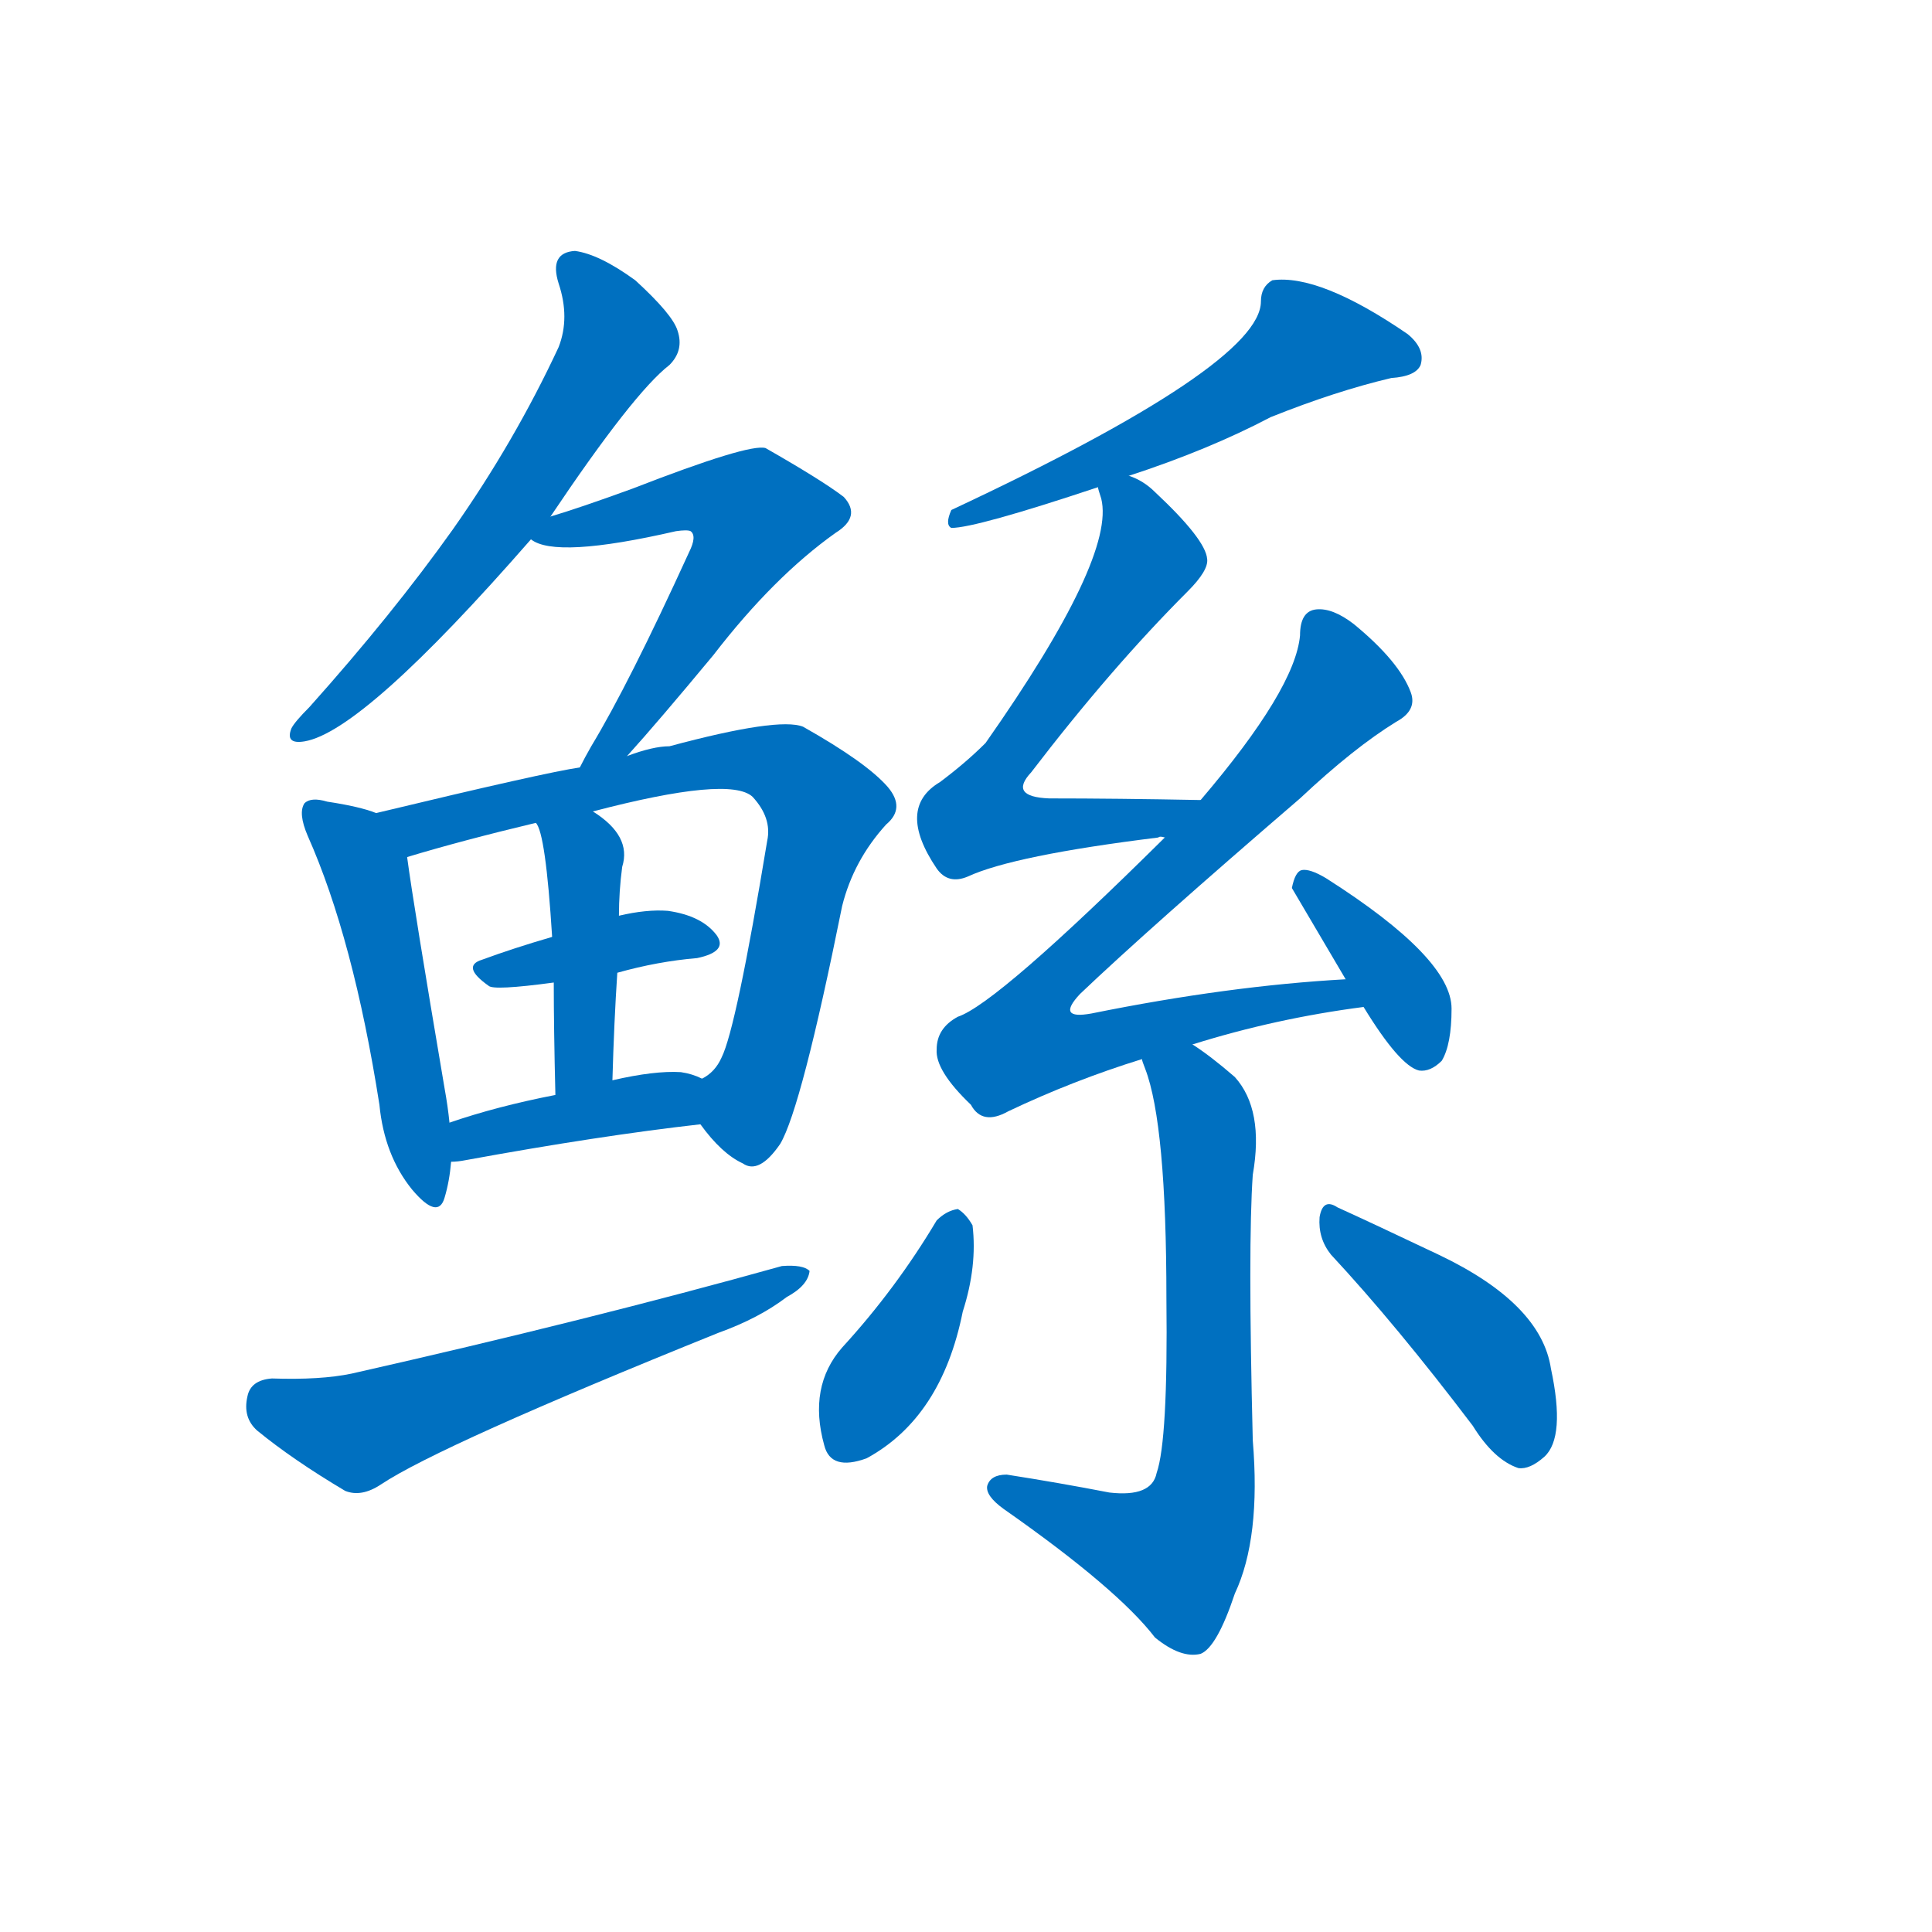 <svg width='83' height='83' >
                                <g transform="translate(3, 70) scale(0.07, -0.07)">
                                    <!-- 先将完整的字以灰色字体绘制完成，层级位于下面 -->
                                                                        <path d="M 295 683 Q 346 759 368 776 Q 377 785 373 797 Q 370 807 347 828 Q 325 844 310 846 Q 294 845 300 826 Q 307 805 300 787 Q 273 729 235 675 Q 198 623 147 566 Q 138 557 136 553 Q 132 543 144 545 Q 180 551 283 669 L 295 683 Z" style="fill: #0070C0;"></path>
                                                                        <path d="M 342 536 Q 361 557 395 598 Q 432 646 470 673 Q 486 683 475 695 Q 462 705 427 725 Q 417 728 345 700 Q 312 688 295 683 C 269 675 269 675 283 669 Q 298 657 372 674 Q 379 675 381 674 Q 385 671 380 661 Q 343 580 320 542 Q 316 535 313 529 C 299 502 322 514 342 536 Z" style="fill: #0070C0;"></path>
                                                                        <path d="M 188 501 Q 178 505 158 508 Q 148 511 144 507 Q 140 501 146 487 Q 174 424 190 322 Q 193 291 210 270 Q 226 251 230 265 Q 233 275 234 287 L 233 311 Q 232 321 230 332 Q 211 444 207 474 C 204 496 204 496 188 501 Z" style="fill: #0070C0;"></path>
                                                                        <path d="M 387 310 Q 400 292 413 286 Q 423 279 436 298 Q 449 320 474 444 Q 481 472 501 494 Q 513 504 502 517 Q 489 532 450 554 Q 435 560 368 542 Q 358 542 342 536 L 313 529 Q 292 526 188 501 C 159 494 178 466 207 474 Q 240 484 286 495 L 321 502 Q 405 524 419 511 Q 431 498 428 484 Q 409 369 400 351 Q 396 342 388 338 C 375 324 375 324 387 310 Z" style="fill: #0070C0;"></path>
                                                                        <path d="M 336 403 Q 361 410 385 412 Q 404 416 397 426 Q 388 438 367 441 Q 354 442 337 438 L 296 425 Q 272 418 253 411 Q 240 407 257 395 Q 260 392 297 397 L 336 403 Z" style="fill: #0070C0;"></path>
                                                                        <path d="M 333 337 Q 334 373 336 403 L 337 438 Q 337 453 339 468 Q 345 487 321 502 C 296 519 273 522 286 495 Q 292 489 296 425 L 297 397 Q 297 369 298 328 C 299 298 332 307 333 337 Z" style="fill: #0070C0;"></path>
                                                                        <path d="M 234 287 Q 238 287 243 288 Q 325 303 387 310 C 417 313 416 326 388 338 Q 382 341 375 342 Q 359 343 333 337 L 298 328 Q 262 321 233 311 C 205 301 204 285 234 287 Z" style="fill: #0070C0;"></path>
                                                                        <path d="M 124 154 Q 111 153 109 143 Q 106 130 115 122 Q 137 104 169 85 Q 179 81 191 89 Q 227 113 398 182 Q 423 191 440 204 Q 453 211 454 220 Q 450 224 437 223 Q 319 190 173 157 Q 154 153 124 154 Z" style="fill: #0070C0;"></path>
                                                                        <path d="M 650 708 Q 699 724 737 744 Q 777 760 811 768 Q 826 769 829 776 Q 832 786 821 795 Q 767 832 738 828 Q 731 824 731 815 Q 731 776 541 687 Q 537 678 541 676 Q 556 676 631 701 L 650 708 Z" style="fill: #0070C0;"></path>
                                                                        <path d="M 694 509 Q 642 510 601 510 Q 576 511 590 526 Q 639 590 686 637 Q 699 650 698 657 Q 697 669 666 698 Q 659 705 650 708 C 626 720 626 720 631 701 Q 631 700 633 694 Q 642 658 562 544 Q 550 532 534 520 Q 507 504 532 467 Q 539 457 551 462 Q 579 475 668 486 Q 669 487 672 486 C 702 489 724 508 694 509 Z" style="fill: #0070C0;"></path>
                                                                        <path d="M 689 359 Q 740 375 794 382 C 824 386 813 401 783 399 Q 711 395 627 378 Q 605 374 620 390 Q 662 430 755 510 Q 788 541 814 557 Q 827 564 823 575 Q 816 594 788 617 Q 775 627 765 626 Q 755 625 755 610 Q 752 577 694 509 L 672 486 Q 569 384 545 376 Q 532 369 532 356 Q 531 343 553 322 Q 560 309 576 318 Q 616 337 658 350 L 689 359 Z" style="fill: #0070C0;"></path>
                                                                        <path d="M 794 382 Q 816 346 828 343 Q 835 342 842 349 Q 848 359 848 381 Q 848 412 771 461 Q 761 467 756 466 Q 752 465 750 455 L 783 399 L 794 382 Z" style="fill: #0070C0;"></path>
                                                                        <path d="M 658 350 Q 658 349 660 344 Q 673 310 673 203 Q 674 116 667 96 Q 664 81 638 84 Q 607 90 575 95 Q 565 95 563 88 Q 562 82 573 74 Q 643 25 666 -5 Q 682 -18 694 -15 Q 704 -11 715 22 Q 731 56 726 116 Q 723 236 726 279 Q 733 319 715 339 Q 700 352 689 359 C 665 376 649 378 658 350 Z" style="fill: #0070C0;"></path>
                                                                        <path d="M 532 251 Q 507 209 474 173 Q 453 149 463 113 Q 467 97 489 105 Q 535 130 548 195 Q 557 223 554 248 Q 550 255 545 258 Q 538 257 532 251 Z" style="fill: #0070C0;"></path>
                                                                        <path d="M 774 230 Q 814 187 861 125 Q 874 104 889 99 Q 896 98 905 106 Q 918 118 909 160 Q 903 200 840 230 Q 800 249 778 259 Q 769 265 767 253 Q 766 240 774 230 Z" style="fill: #0070C0;"></path>
                                    
                                    
                                                                                                                                                                                                                                                                                                                                                                                                                                                                                                                                                                                                                                                                                                                                                                                                                                                                                                                                                                                                                                                                                                                                                                                                                                                                </g>
                            </svg>